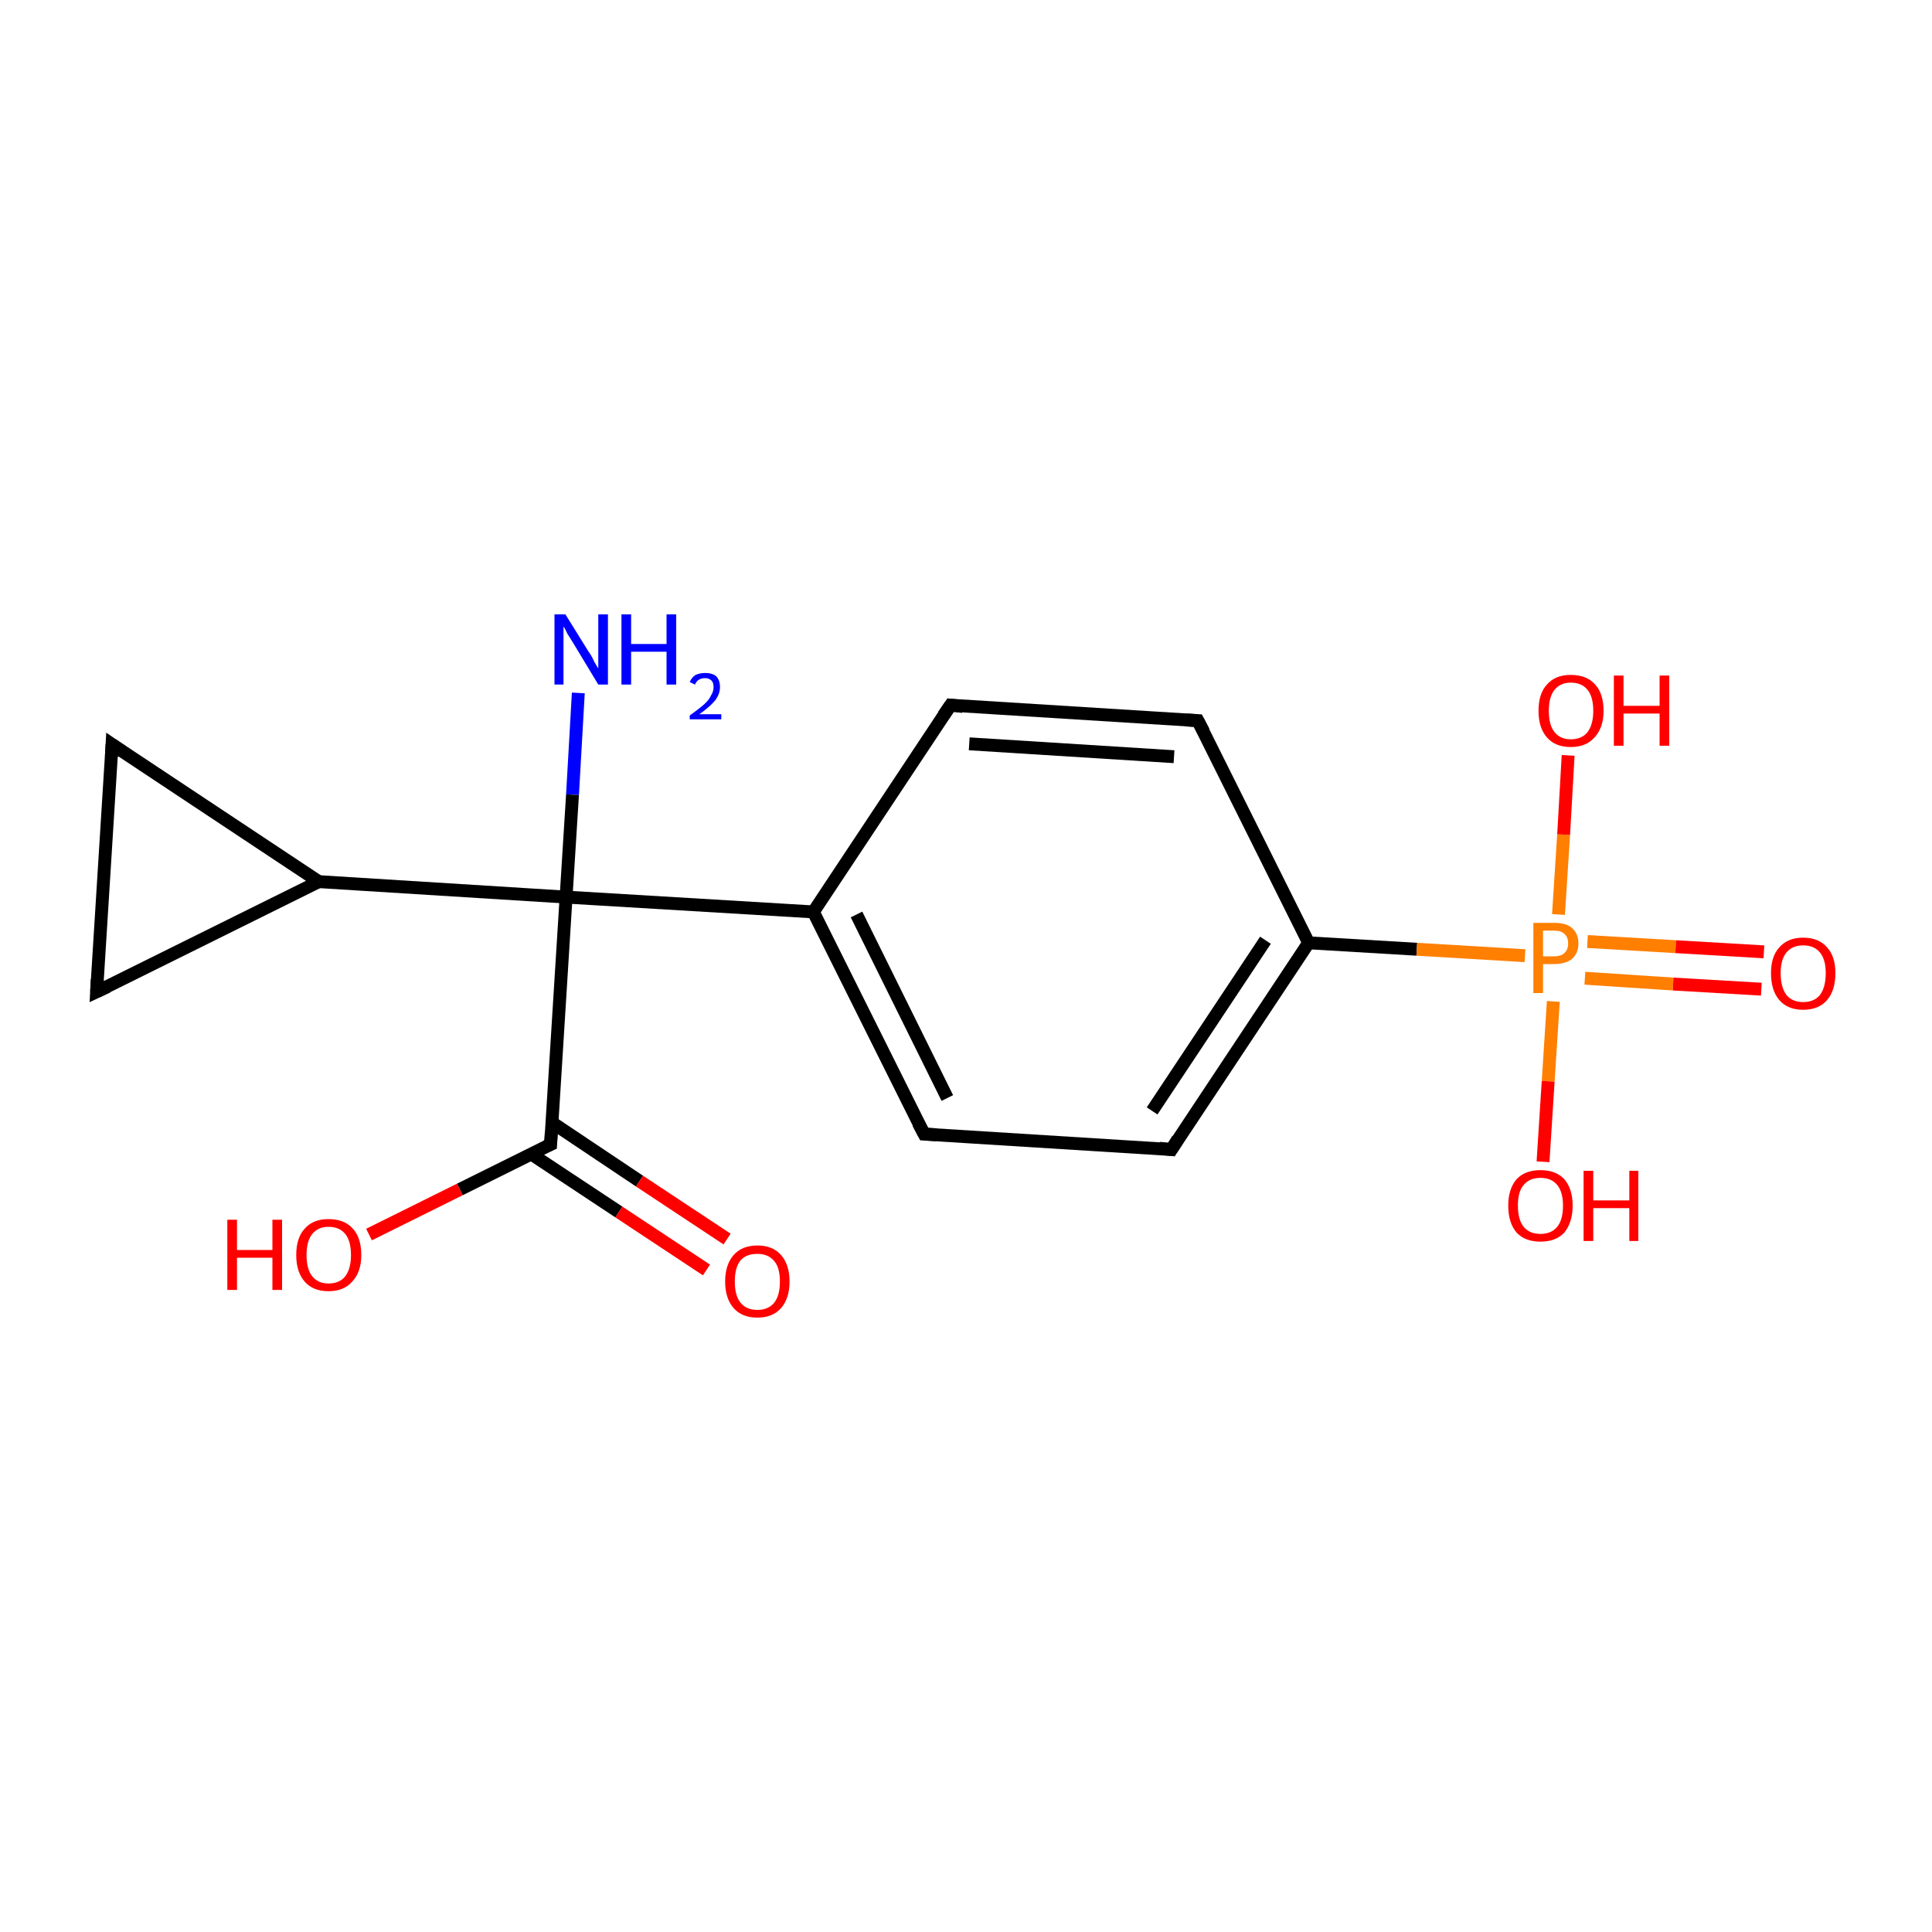 <?xml version='1.0' encoding='iso-8859-1'?>
<svg version='1.1' baseProfile='full'
              xmlns='http://www.w3.org/2000/svg'
                      xmlns:rdkit='http://www.rdkit.org/xml'
                      xmlns:xlink='http://www.w3.org/1999/xlink'
                  xml:space='preserve'
width='300px' height='300px' viewBox='0 0 300 300'>
<!-- END OF HEADER -->
<rect style='opacity:1.0;fill:#FFFFFF;stroke:none' width='300.0' height='300.0' x='0.0' y='0.0'> </rect>
<path class='bond-0 atom-0 atom-1' d='M 89.8,107.6 L 88.9,123.4' style='fill:none;fill-rule:evenodd;stroke:#0000FF;stroke-width:2.0px;stroke-linecap:butt;stroke-linejoin:miter;stroke-opacity:1' />
<path class='bond-0 atom-0 atom-1' d='M 88.9,123.4 L 87.9,139.3' style='fill:none;fill-rule:evenodd;stroke:#000000;stroke-width:2.0px;stroke-linecap:butt;stroke-linejoin:miter;stroke-opacity:1' />
<path class='bond-1 atom-1 atom-2' d='M 87.9,139.3 L 85.5,177.7' style='fill:none;fill-rule:evenodd;stroke:#000000;stroke-width:2.0px;stroke-linecap:butt;stroke-linejoin:miter;stroke-opacity:1' />
<path class='bond-2 atom-2 atom-3' d='M 82.5,179.2 L 96.1,188.2' style='fill:none;fill-rule:evenodd;stroke:#000000;stroke-width:2.0px;stroke-linecap:butt;stroke-linejoin:miter;stroke-opacity:1' />
<path class='bond-2 atom-2 atom-3' d='M 96.1,188.2 L 109.7,197.2' style='fill:none;fill-rule:evenodd;stroke:#FF0000;stroke-width:2.0px;stroke-linecap:butt;stroke-linejoin:miter;stroke-opacity:1' />
<path class='bond-2 atom-2 atom-3' d='M 85.7,174.3 L 99.3,183.4' style='fill:none;fill-rule:evenodd;stroke:#000000;stroke-width:2.0px;stroke-linecap:butt;stroke-linejoin:miter;stroke-opacity:1' />
<path class='bond-2 atom-2 atom-3' d='M 99.3,183.4 L 112.9,192.4' style='fill:none;fill-rule:evenodd;stroke:#FF0000;stroke-width:2.0px;stroke-linecap:butt;stroke-linejoin:miter;stroke-opacity:1' />
<path class='bond-3 atom-2 atom-4' d='M 85.5,177.7 L 71.4,184.7' style='fill:none;fill-rule:evenodd;stroke:#000000;stroke-width:2.0px;stroke-linecap:butt;stroke-linejoin:miter;stroke-opacity:1' />
<path class='bond-3 atom-2 atom-4' d='M 71.4,184.7 L 57.3,191.7' style='fill:none;fill-rule:evenodd;stroke:#FF0000;stroke-width:2.0px;stroke-linecap:butt;stroke-linejoin:miter;stroke-opacity:1' />
<path class='bond-4 atom-1 atom-5' d='M 87.9,139.3 L 126.3,141.6' style='fill:none;fill-rule:evenodd;stroke:#000000;stroke-width:2.0px;stroke-linecap:butt;stroke-linejoin:miter;stroke-opacity:1' />
<path class='bond-5 atom-5 atom-6' d='M 126.3,141.6 L 143.5,176.1' style='fill:none;fill-rule:evenodd;stroke:#000000;stroke-width:2.0px;stroke-linecap:butt;stroke-linejoin:miter;stroke-opacity:1' />
<path class='bond-5 atom-5 atom-6' d='M 133.0,142.0 L 147.1,170.5' style='fill:none;fill-rule:evenodd;stroke:#000000;stroke-width:2.0px;stroke-linecap:butt;stroke-linejoin:miter;stroke-opacity:1' />
<path class='bond-6 atom-6 atom-7' d='M 143.5,176.1 L 181.9,178.5' style='fill:none;fill-rule:evenodd;stroke:#000000;stroke-width:2.0px;stroke-linecap:butt;stroke-linejoin:miter;stroke-opacity:1' />
<path class='bond-7 atom-7 atom-8' d='M 181.9,178.5 L 203.2,146.4' style='fill:none;fill-rule:evenodd;stroke:#000000;stroke-width:2.0px;stroke-linecap:butt;stroke-linejoin:miter;stroke-opacity:1' />
<path class='bond-7 atom-7 atom-8' d='M 178.9,172.5 L 196.5,146.0' style='fill:none;fill-rule:evenodd;stroke:#000000;stroke-width:2.0px;stroke-linecap:butt;stroke-linejoin:miter;stroke-opacity:1' />
<path class='bond-8 atom-8 atom-9' d='M 203.2,146.4 L 220.0,147.4' style='fill:none;fill-rule:evenodd;stroke:#000000;stroke-width:2.0px;stroke-linecap:butt;stroke-linejoin:miter;stroke-opacity:1' />
<path class='bond-8 atom-8 atom-9' d='M 220.0,147.4 L 236.8,148.4' style='fill:none;fill-rule:evenodd;stroke:#FF7F00;stroke-width:2.0px;stroke-linecap:butt;stroke-linejoin:miter;stroke-opacity:1' />
<path class='bond-9 atom-9 atom-10' d='M 246.1,151.9 L 259.8,152.8' style='fill:none;fill-rule:evenodd;stroke:#FF7F00;stroke-width:2.0px;stroke-linecap:butt;stroke-linejoin:miter;stroke-opacity:1' />
<path class='bond-9 atom-9 atom-10' d='M 259.8,152.8 L 273.5,153.6' style='fill:none;fill-rule:evenodd;stroke:#FF0000;stroke-width:2.0px;stroke-linecap:butt;stroke-linejoin:miter;stroke-opacity:1' />
<path class='bond-9 atom-9 atom-10' d='M 246.5,146.2 L 260.2,147.0' style='fill:none;fill-rule:evenodd;stroke:#FF7F00;stroke-width:2.0px;stroke-linecap:butt;stroke-linejoin:miter;stroke-opacity:1' />
<path class='bond-9 atom-9 atom-10' d='M 260.2,147.0 L 273.9,147.8' style='fill:none;fill-rule:evenodd;stroke:#FF0000;stroke-width:2.0px;stroke-linecap:butt;stroke-linejoin:miter;stroke-opacity:1' />
<path class='bond-10 atom-9 atom-11' d='M 241.2,155.5 L 240.4,167.9' style='fill:none;fill-rule:evenodd;stroke:#FF7F00;stroke-width:2.0px;stroke-linecap:butt;stroke-linejoin:miter;stroke-opacity:1' />
<path class='bond-10 atom-9 atom-11' d='M 240.4,167.9 L 239.6,180.4' style='fill:none;fill-rule:evenodd;stroke:#FF0000;stroke-width:2.0px;stroke-linecap:butt;stroke-linejoin:miter;stroke-opacity:1' />
<path class='bond-11 atom-9 atom-12' d='M 242.0,142.0 L 242.8,129.6' style='fill:none;fill-rule:evenodd;stroke:#FF7F00;stroke-width:2.0px;stroke-linecap:butt;stroke-linejoin:miter;stroke-opacity:1' />
<path class='bond-11 atom-9 atom-12' d='M 242.8,129.6 L 243.5,117.3' style='fill:none;fill-rule:evenodd;stroke:#FF0000;stroke-width:2.0px;stroke-linecap:butt;stroke-linejoin:miter;stroke-opacity:1' />
<path class='bond-12 atom-8 atom-13' d='M 203.2,146.4 L 186.0,111.9' style='fill:none;fill-rule:evenodd;stroke:#000000;stroke-width:2.0px;stroke-linecap:butt;stroke-linejoin:miter;stroke-opacity:1' />
<path class='bond-13 atom-13 atom-14' d='M 186.0,111.9 L 147.6,109.5' style='fill:none;fill-rule:evenodd;stroke:#000000;stroke-width:2.0px;stroke-linecap:butt;stroke-linejoin:miter;stroke-opacity:1' />
<path class='bond-13 atom-13 atom-14' d='M 182.3,117.5 L 150.5,115.5' style='fill:none;fill-rule:evenodd;stroke:#000000;stroke-width:2.0px;stroke-linecap:butt;stroke-linejoin:miter;stroke-opacity:1' />
<path class='bond-14 atom-1 atom-15' d='M 87.9,139.3 L 49.5,136.9' style='fill:none;fill-rule:evenodd;stroke:#000000;stroke-width:2.0px;stroke-linecap:butt;stroke-linejoin:miter;stroke-opacity:1' />
<path class='bond-15 atom-15 atom-16' d='M 49.5,136.9 L 15.0,154.0' style='fill:none;fill-rule:evenodd;stroke:#000000;stroke-width:2.0px;stroke-linecap:butt;stroke-linejoin:miter;stroke-opacity:1' />
<path class='bond-16 atom-16 atom-17' d='M 15.0,154.0 L 17.4,115.6' style='fill:none;fill-rule:evenodd;stroke:#000000;stroke-width:2.0px;stroke-linecap:butt;stroke-linejoin:miter;stroke-opacity:1' />
<path class='bond-17 atom-14 atom-5' d='M 147.6,109.5 L 126.3,141.6' style='fill:none;fill-rule:evenodd;stroke:#000000;stroke-width:2.0px;stroke-linecap:butt;stroke-linejoin:miter;stroke-opacity:1' />
<path class='bond-18 atom-17 atom-15' d='M 17.4,115.6 L 49.5,136.9' style='fill:none;fill-rule:evenodd;stroke:#000000;stroke-width:2.0px;stroke-linecap:butt;stroke-linejoin:miter;stroke-opacity:1' />
<path d='M 85.6,175.8 L 85.5,177.7 L 84.8,178.0' style='fill:none;stroke:#000000;stroke-width:2.0px;stroke-linecap:butt;stroke-linejoin:miter;stroke-miterlimit:10;stroke-opacity:1;' />
<path d='M 142.6,174.4 L 143.5,176.1 L 145.4,176.2' style='fill:none;stroke:#000000;stroke-width:2.0px;stroke-linecap:butt;stroke-linejoin:miter;stroke-miterlimit:10;stroke-opacity:1;' />
<path d='M 180.0,178.3 L 181.9,178.5 L 182.9,176.9' style='fill:none;stroke:#000000;stroke-width:2.0px;stroke-linecap:butt;stroke-linejoin:miter;stroke-miterlimit:10;stroke-opacity:1;' />
<path d='M 186.9,113.6 L 186.0,111.9 L 184.1,111.8' style='fill:none;stroke:#000000;stroke-width:2.0px;stroke-linecap:butt;stroke-linejoin:miter;stroke-miterlimit:10;stroke-opacity:1;' />
<path d='M 149.5,109.7 L 147.6,109.5 L 146.5,111.1' style='fill:none;stroke:#000000;stroke-width:2.0px;stroke-linecap:butt;stroke-linejoin:miter;stroke-miterlimit:10;stroke-opacity:1;' />
<path d='M 16.7,153.2 L 15.0,154.0 L 15.1,152.1' style='fill:none;stroke:#000000;stroke-width:2.0px;stroke-linecap:butt;stroke-linejoin:miter;stroke-miterlimit:10;stroke-opacity:1;' />
<path d='M 17.3,117.5 L 17.4,115.6 L 19.0,116.7' style='fill:none;stroke:#000000;stroke-width:2.0px;stroke-linecap:butt;stroke-linejoin:miter;stroke-miterlimit:10;stroke-opacity:1;' />
<path class='atom-0' d='M 87.8 95.4
L 91.4 101.2
Q 91.8 101.7, 92.3 102.8
Q 92.9 103.8, 92.9 103.8
L 92.9 95.4
L 94.4 95.4
L 94.4 106.3
L 92.9 106.3
L 89.1 100.0
Q 88.6 99.2, 88.1 98.4
Q 87.7 97.5, 87.5 97.3
L 87.5 106.3
L 86.1 106.3
L 86.1 95.4
L 87.8 95.4
' fill='#0000FF'/>
<path class='atom-0' d='M 96.5 95.4
L 98.0 95.4
L 98.0 100.0
L 103.5 100.0
L 103.5 95.4
L 105.0 95.4
L 105.0 106.3
L 103.5 106.3
L 103.5 101.2
L 98.0 101.2
L 98.0 106.3
L 96.5 106.3
L 96.5 95.4
' fill='#0000FF'/>
<path class='atom-0' d='M 107.1 105.9
Q 107.4 105.2, 108.0 104.8
Q 108.7 104.5, 109.5 104.5
Q 110.6 104.5, 111.2 105.0
Q 111.8 105.6, 111.8 106.7
Q 111.8 107.7, 111.1 108.7
Q 110.3 109.7, 108.6 110.9
L 112.0 110.9
L 112.0 111.7
L 107.1 111.7
L 107.1 111.1
Q 108.5 110.1, 109.3 109.4
Q 110.1 108.7, 110.4 108.0
Q 110.8 107.4, 110.8 106.7
Q 110.8 106.0, 110.5 105.7
Q 110.1 105.3, 109.5 105.3
Q 109.0 105.3, 108.6 105.5
Q 108.2 105.7, 107.9 106.3
L 107.1 105.9
' fill='#0000FF'/>
<path class='atom-3' d='M 112.6 199.0
Q 112.6 196.4, 113.9 194.9
Q 115.2 193.4, 117.6 193.4
Q 120.0 193.4, 121.3 194.9
Q 122.6 196.4, 122.6 199.0
Q 122.6 201.6, 121.3 203.1
Q 120.0 204.6, 117.6 204.6
Q 115.2 204.6, 113.9 203.1
Q 112.6 201.6, 112.6 199.0
M 117.6 203.4
Q 119.3 203.4, 120.2 202.3
Q 121.1 201.2, 121.1 199.0
Q 121.1 196.8, 120.2 195.8
Q 119.3 194.7, 117.6 194.7
Q 115.9 194.7, 115.0 195.7
Q 114.1 196.8, 114.1 199.0
Q 114.1 201.2, 115.0 202.3
Q 115.9 203.4, 117.6 203.4
' fill='#FF0000'/>
<path class='atom-4' d='M 35.3 189.4
L 36.8 189.4
L 36.8 194.1
L 42.3 194.1
L 42.3 189.4
L 43.8 189.4
L 43.8 200.3
L 42.3 200.3
L 42.3 195.3
L 36.8 195.3
L 36.8 200.3
L 35.3 200.3
L 35.3 189.4
' fill='#FF0000'/>
<path class='atom-4' d='M 46.0 194.9
Q 46.0 192.2, 47.3 190.8
Q 48.6 189.3, 51.0 189.3
Q 53.5 189.3, 54.8 190.8
Q 56.1 192.2, 56.1 194.9
Q 56.1 197.5, 54.7 199.0
Q 53.4 200.5, 51.0 200.5
Q 48.6 200.5, 47.3 199.0
Q 46.0 197.5, 46.0 194.9
M 51.0 199.3
Q 52.7 199.3, 53.6 198.2
Q 54.5 197.0, 54.5 194.9
Q 54.5 192.7, 53.6 191.6
Q 52.7 190.5, 51.0 190.5
Q 49.4 190.5, 48.5 191.6
Q 47.6 192.7, 47.6 194.9
Q 47.6 197.1, 48.5 198.2
Q 49.4 199.3, 51.0 199.3
' fill='#FF0000'/>
<path class='atom-9' d='M 241.3 143.3
Q 243.2 143.3, 244.1 144.1
Q 245.1 145.0, 245.1 146.5
Q 245.1 148.0, 244.1 148.9
Q 243.1 149.7, 241.3 149.7
L 239.6 149.7
L 239.6 154.2
L 238.1 154.2
L 238.1 143.3
L 241.3 143.3
M 241.3 148.5
Q 242.4 148.5, 242.9 148.0
Q 243.5 147.5, 243.5 146.5
Q 243.5 145.5, 242.9 145.0
Q 242.4 144.5, 241.3 144.5
L 239.6 144.5
L 239.6 148.5
L 241.3 148.5
' fill='#FF7F00'/>
<path class='atom-10' d='M 275.0 151.1
Q 275.0 148.5, 276.3 147.1
Q 277.6 145.6, 280.0 145.6
Q 282.4 145.6, 283.7 147.1
Q 285.0 148.5, 285.0 151.1
Q 285.0 153.8, 283.7 155.3
Q 282.4 156.8, 280.0 156.8
Q 277.6 156.8, 276.3 155.3
Q 275.0 153.8, 275.0 151.1
M 280.0 155.6
Q 281.7 155.6, 282.6 154.5
Q 283.5 153.3, 283.5 151.1
Q 283.5 149.0, 282.6 147.9
Q 281.7 146.8, 280.0 146.8
Q 278.3 146.8, 277.4 147.9
Q 276.5 149.0, 276.5 151.1
Q 276.5 153.3, 277.4 154.5
Q 278.3 155.6, 280.0 155.6
' fill='#FF0000'/>
<path class='atom-11' d='M 234.2 187.2
Q 234.2 184.6, 235.5 183.1
Q 236.8 181.7, 239.2 181.7
Q 241.6 181.7, 242.9 183.1
Q 244.2 184.6, 244.2 187.2
Q 244.2 189.8, 242.9 191.4
Q 241.6 192.8, 239.2 192.8
Q 236.8 192.8, 235.5 191.4
Q 234.2 189.9, 234.2 187.2
M 239.2 191.6
Q 240.9 191.6, 241.8 190.5
Q 242.7 189.4, 242.7 187.2
Q 242.7 185.1, 241.8 184.0
Q 240.9 182.9, 239.2 182.9
Q 237.5 182.9, 236.6 184.0
Q 235.7 185.0, 235.7 187.2
Q 235.7 189.4, 236.6 190.5
Q 237.5 191.6, 239.2 191.6
' fill='#FF0000'/>
<path class='atom-11' d='M 245.9 181.8
L 247.4 181.8
L 247.4 186.4
L 253.0 186.4
L 253.0 181.8
L 254.4 181.8
L 254.4 192.7
L 253.0 192.7
L 253.0 187.6
L 247.4 187.6
L 247.4 192.7
L 245.9 192.7
L 245.9 181.8
' fill='#FF0000'/>
<path class='atom-12' d='M 238.9 110.4
Q 238.9 107.7, 240.2 106.3
Q 241.5 104.8, 243.9 104.8
Q 246.4 104.8, 247.7 106.3
Q 249.0 107.7, 249.0 110.4
Q 249.0 113.0, 247.6 114.5
Q 246.3 116.0, 243.9 116.0
Q 241.5 116.0, 240.2 114.5
Q 238.9 113.0, 238.9 110.4
M 243.9 114.8
Q 245.6 114.8, 246.5 113.7
Q 247.4 112.5, 247.4 110.4
Q 247.4 108.2, 246.5 107.1
Q 245.6 106.0, 243.9 106.0
Q 242.3 106.0, 241.4 107.1
Q 240.5 108.2, 240.5 110.4
Q 240.5 112.6, 241.4 113.7
Q 242.3 114.8, 243.9 114.8
' fill='#FF0000'/>
<path class='atom-12' d='M 250.6 104.9
L 252.1 104.9
L 252.1 109.6
L 257.7 109.6
L 257.7 104.9
L 259.2 104.9
L 259.2 115.8
L 257.7 115.8
L 257.7 110.8
L 252.1 110.8
L 252.1 115.8
L 250.6 115.8
L 250.6 104.9
' fill='#FF0000'/>
</svg>
